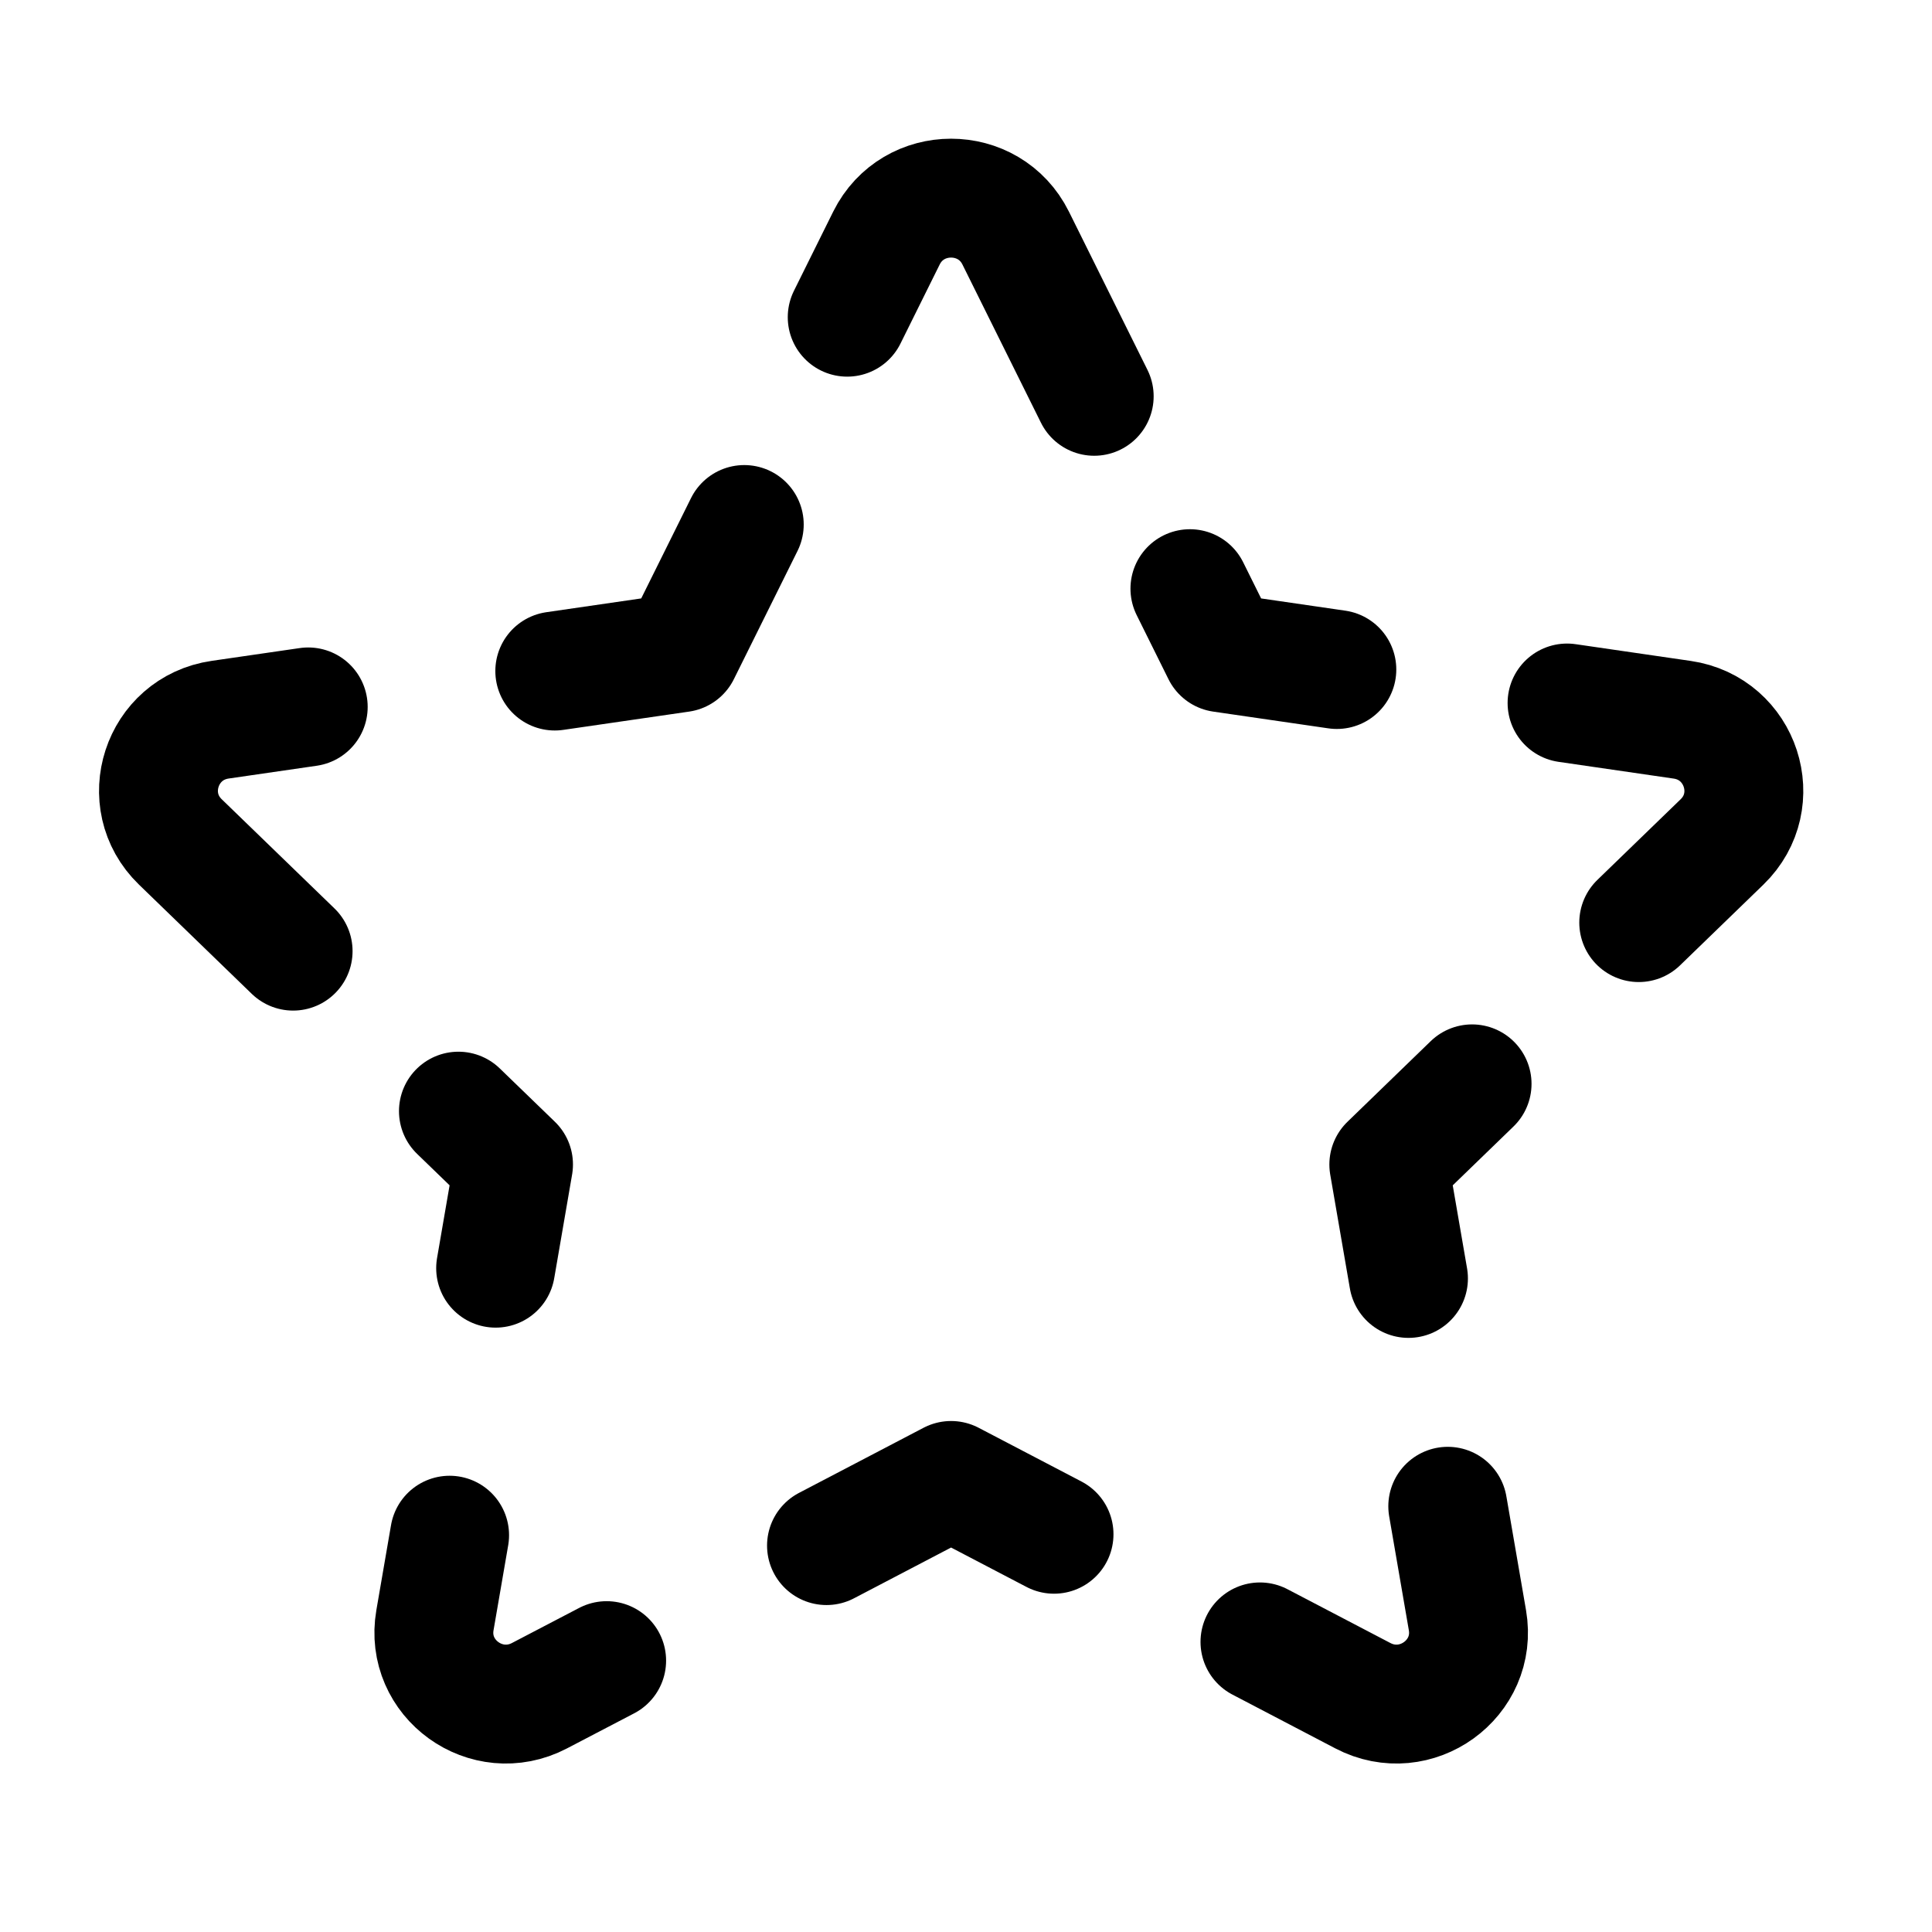 <svg width="39" height="39" viewBox="0 0 39 39" fill="none" xmlns="http://www.w3.org/2000/svg">
<path d="M22.088 8L20.503 4.806C19.969 3.731 18.428 3.731 17.894 4.806L17.102 6.403" stroke="black" stroke-width="2.4" stroke-linecap="round" stroke-linejoin="round"/>
<path d="M24.02 11.883L24.662 13.177L26.986 13.515" stroke="black" stroke-width="2.4" stroke-linecap="round" stroke-linejoin="round"/>
<path d="M31.633 14.191L33.956 14.529C35.149 14.702 35.624 16.16 34.761 16.996L33.08 18.624" stroke="black" stroke-width="2.4" stroke-linecap="round" stroke-linejoin="round"/>
<path d="M29.716 21.879L28.035 23.507L28.432 25.807" stroke="black" stroke-width="2.4" stroke-linecap="round" stroke-linejoin="round"/>
<path d="M29.225 30.406L29.622 32.706C29.826 33.888 28.578 34.788 27.511 34.23L25.434 33.144" stroke="black" stroke-width="2.4" stroke-linecap="round" stroke-linejoin="round"/>
<path d="M16.684 31.2L19.199 29.885L21.277 30.971" stroke="black" stroke-width="2.4" stroke-linecap="round" stroke-linejoin="round"/>
<path d="M9.076 30.99L8.78 32.706C8.576 33.888 9.823 34.788 10.89 34.23L12.246 33.522" stroke="black" stroke-width="2.4" stroke-linecap="round" stroke-linejoin="round"/>
<path d="M10.005 25.6L10.366 23.506L9.254 22.43" stroke="black" stroke-width="2.4" stroke-linecap="round" stroke-linejoin="round"/>
<path d="M5.917 19.2L3.64 16.995C2.777 16.159 3.252 14.701 4.445 14.528L6.222 14.27" stroke="black" stroke-width="2.4" stroke-linecap="round" stroke-linejoin="round"/>
<path d="M11.199 13.546L13.739 13.177L15.024 10.588" stroke="black" stroke-width="2.4" stroke-linecap="round" stroke-linejoin="round"/>
</svg>
